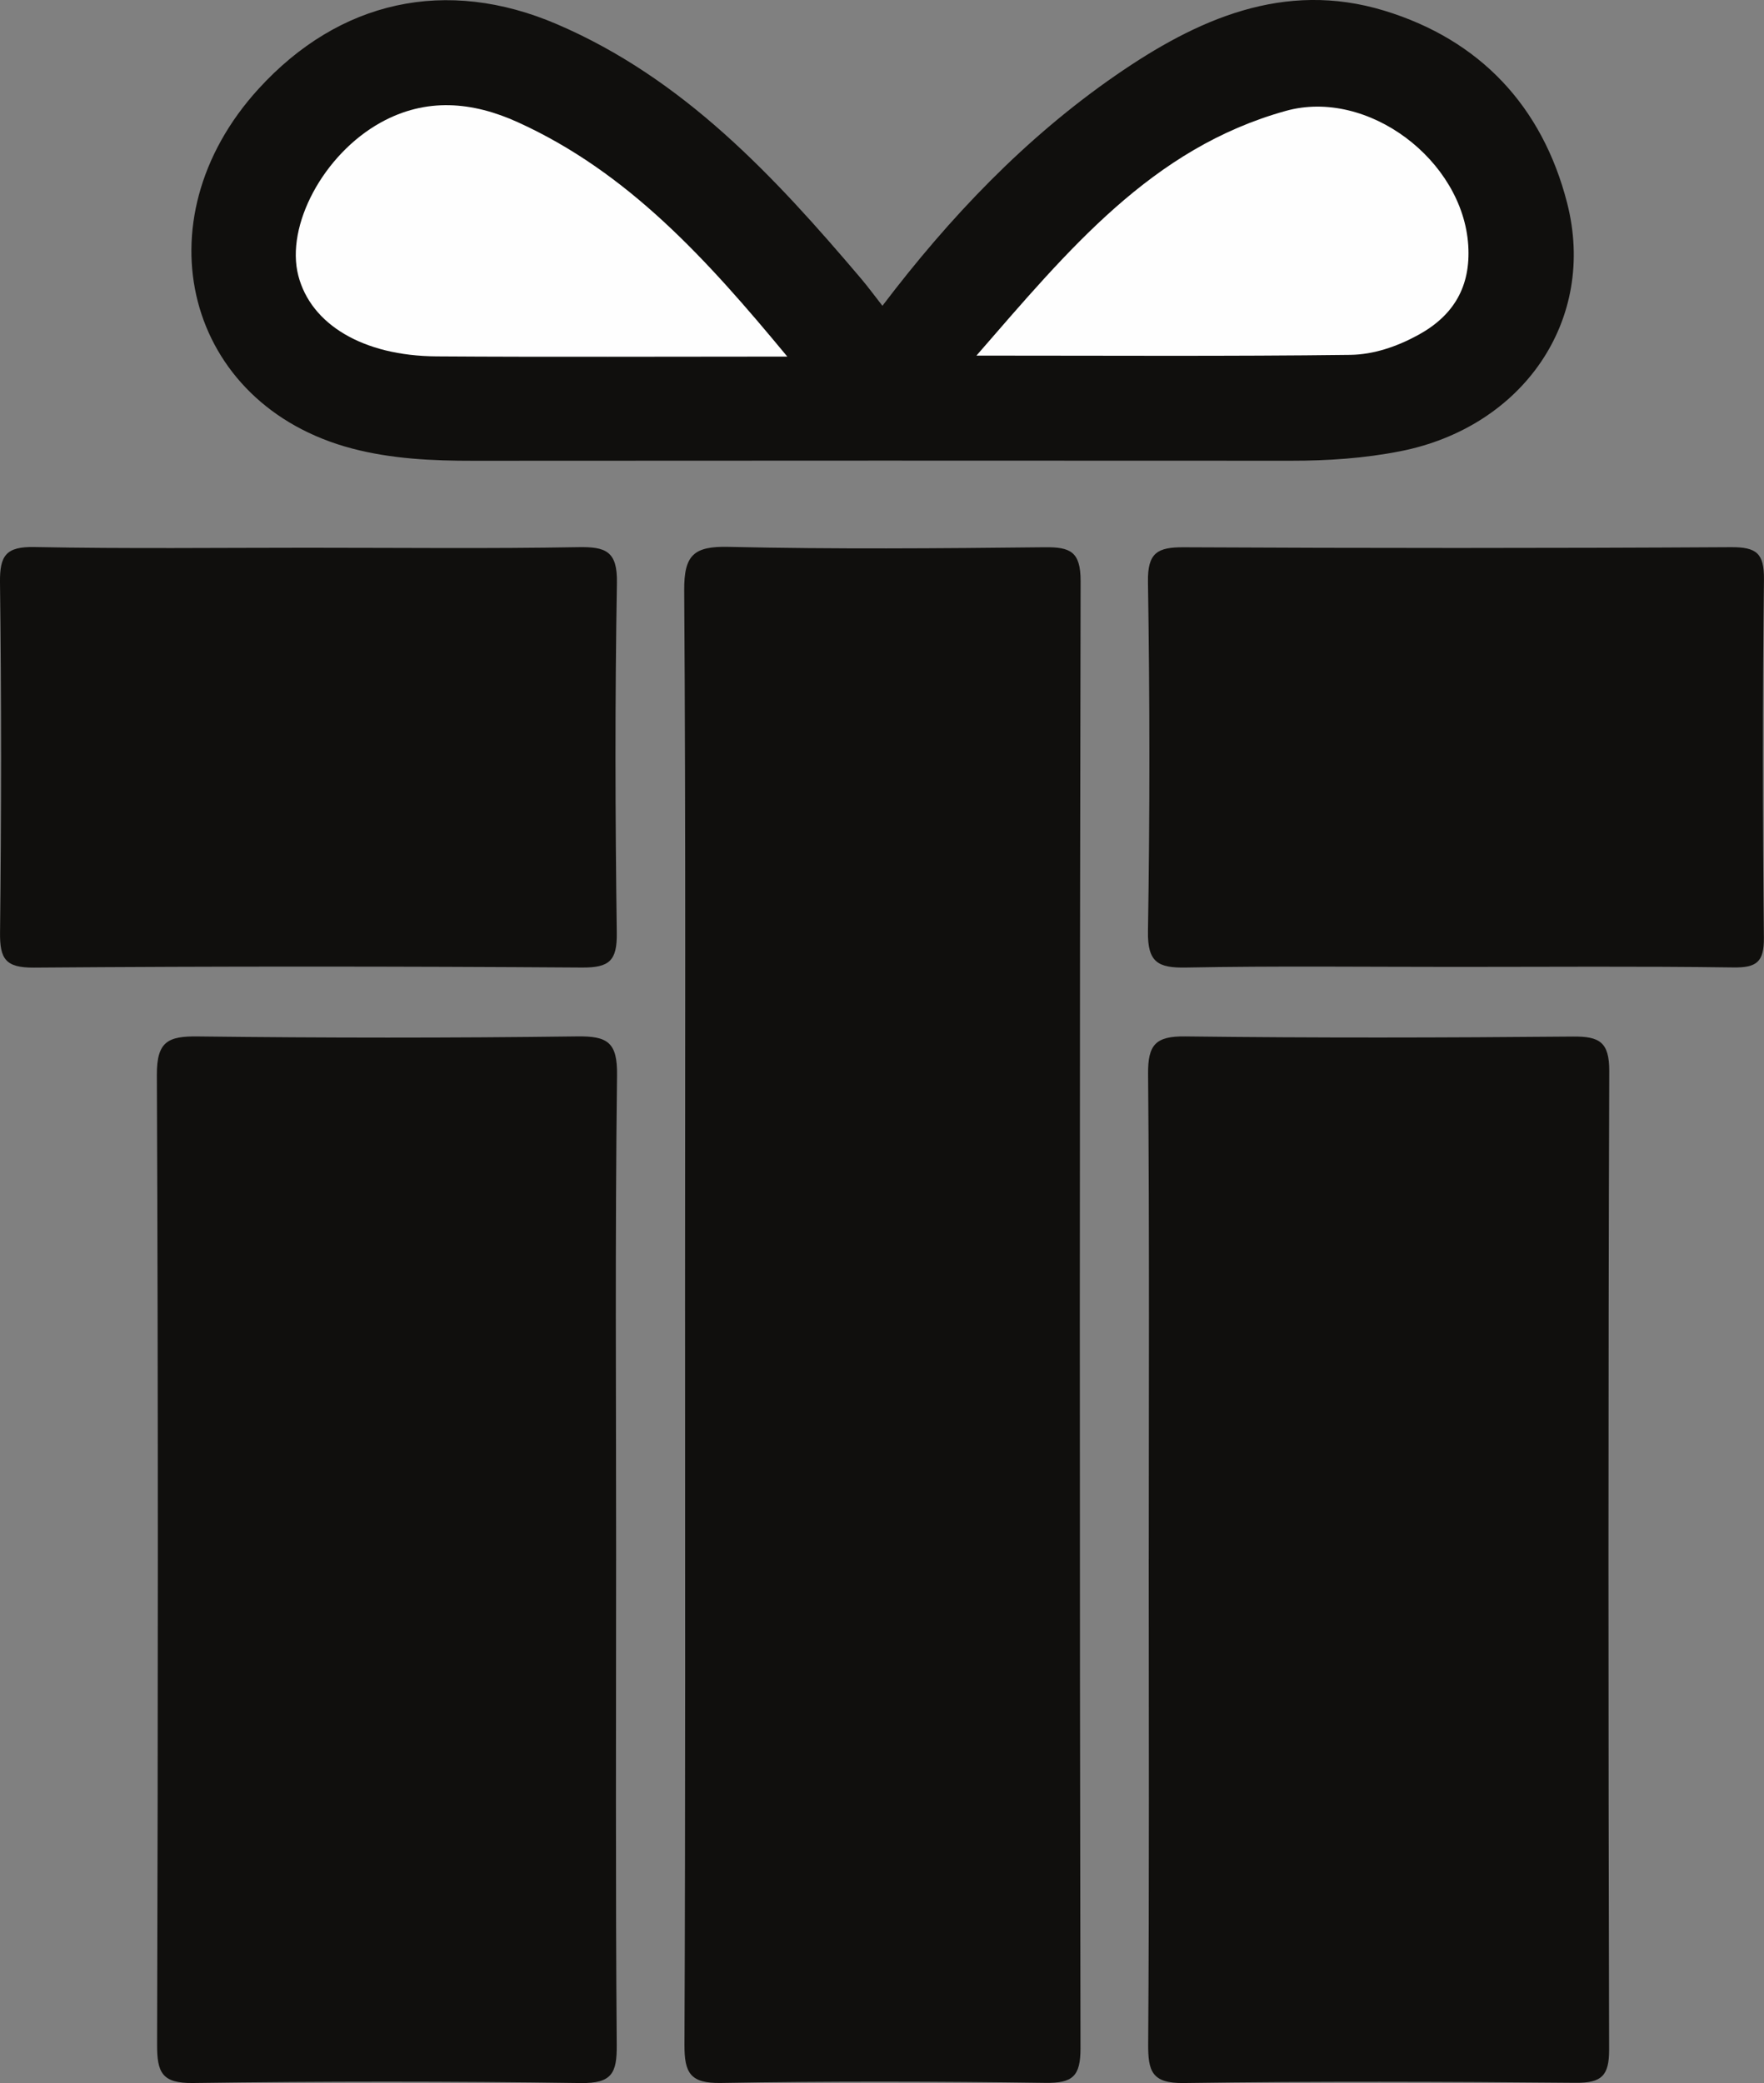<?xml version="1.0" encoding="UTF-8"?>
<svg id="Layer_1" data-name="Layer 1" xmlns="http://www.w3.org/2000/svg" viewBox="0 0 751.77 887.41">
  <rect x="0" y="0" width="751.77" height="887.41" fill="#808080" stroke="none"/>
  <path d="M291.95,558.59c0-102.37.33-204.73-.36-307.1-.1-15.16,4.18-18.84,18.92-18.51,44.87,1.01,89.79.65,134.68.16,10.96-.12,15.37,1.83,15.34,14.5-.45,208.32-.43,416.65-.05,624.97.02,11.98-3.38,14.88-14.97,14.72-46.09-.65-92.19-.76-138.27.04-13.09.23-15.59-4.25-15.54-16.31.45-104.16.26-208.32.26-312.48Z" style="fill: #100f0d; stroke-width: 0px;"/>
  <path d="M489.57,664.16c0-68.87.32-137.74-.29-206.6-.11-12.49,3.18-16.18,15.83-16.03,55.09.67,110.19.56,165.28.06,11.3-.1,15.47,2.35,15.43,14.76-.46,138.93-.41,277.86-.06,416.8.03,11.11-3.16,14.25-14.19,14.15-55.69-.51-111.39-.7-167.07.1-13.6.2-15.26-5-15.18-16.64.49-68.86.24-137.73.24-206.6Z" style="fill: #100f0d; stroke-width: 0px;"/>
  <path d="M262.57,664.65c0,68.85-.28,137.71.27,206.56.1,11.95-2.05,16.39-15.3,16.2-55.07-.81-110.17-.79-165.24-.02-13.26.19-15.39-4.44-15.35-16.35.39-137.71.49-275.41-.1-413.12-.06-14.31,4.82-16.53,17.47-16.38,53.88.64,107.77.68,161.65-.02,12.99-.17,17.18,2.52,17,16.57-.87,68.84-.39,137.7-.39,206.56Z" style="fill: #100f0d; stroke-width: 0px;"/>
  <path d="M376.07,130.27c28.7-37.79,60.9-71.59,99.58-98.29,34.25-23.64,71.43-40.51,114.35-27.42,40.83,12.45,67.32,40.84,77.86,81.89,12.81,49.92-18.84,95.54-71.17,105.8-15.34,3.01-30.81,4.04-46.41,4.03-116.17-.06-232.34-.08-348.52.02-17.43.02-34.83-.79-51.66-5.21-70.89-18.62-91.21-97.01-39.93-153.22C144.59.15,190.19-9.94,237.41,10.33c53.92,23.15,92.56,64.78,129.51,108.31,3.06,3.61,5.86,7.44,9.15,11.64Z" style="fill: #100f0d; stroke-width: 0px;"/>
  <path d="M133.28,233.35c37.73,0,75.46.42,113.18-.25,11.72-.21,16.7,1.71,16.46,15.23-.87,49.69-.74,99.41-.06,149.1.16,11.8-3.1,14.84-14.81,14.76-77.85-.53-155.7-.57-233.55.03-12.17.09-14.61-3.7-14.48-15,.59-49.7.62-99.41-.02-149.11-.15-11.6,2.69-15.29,14.7-15.06,39.51.76,79.04.29,118.57.29Z" style="fill: #100f0d; stroke-width: 0px;"/>
  <path d="M620.27,411.92c-38.27,0-76.56-.45-114.82.27-11.99.23-16.43-2.26-16.22-15.41.82-49.62.79-99.27,0-148.9-.2-12.44,4.06-14.79,15.25-14.73,77.74.39,155.49.42,233.23-.04,10.9-.06,14.18,2.6,14.04,13.85-.63,50.82-.57,101.66-.03,152.49.11,10.4-3.11,12.84-13.05,12.7-39.46-.55-78.94-.23-118.41-.23Z" style="fill: #100f0d; stroke-width: 0px;"/>
  <path d="M335.53,151.91c-52.8,0-101.16.24-149.52-.09-31.28-.21-53.5-13.59-58.88-34.4-5.52-21.35,10.78-51.71,35.07-65.19,19.46-10.79,39.23-8.91,58.51-.15,46.9,21.32,80.33,58.16,114.81,99.82Z" style="fill: #fefefe; stroke-width: 0px;"/>
  <path d="M416.14,151.48c39.11-44.93,74.66-88.39,131.89-104.25,34.91-9.68,75.42,21.04,77.7,57.34,1.09,17.38-6.1,29.8-21.3,38.12-9.12,4.99-19.1,8.37-29,8.49-51.73.65-103.47.31-159.29.31Z" style="fill: #fefefe; stroke-width: 0px;"/>
</svg>